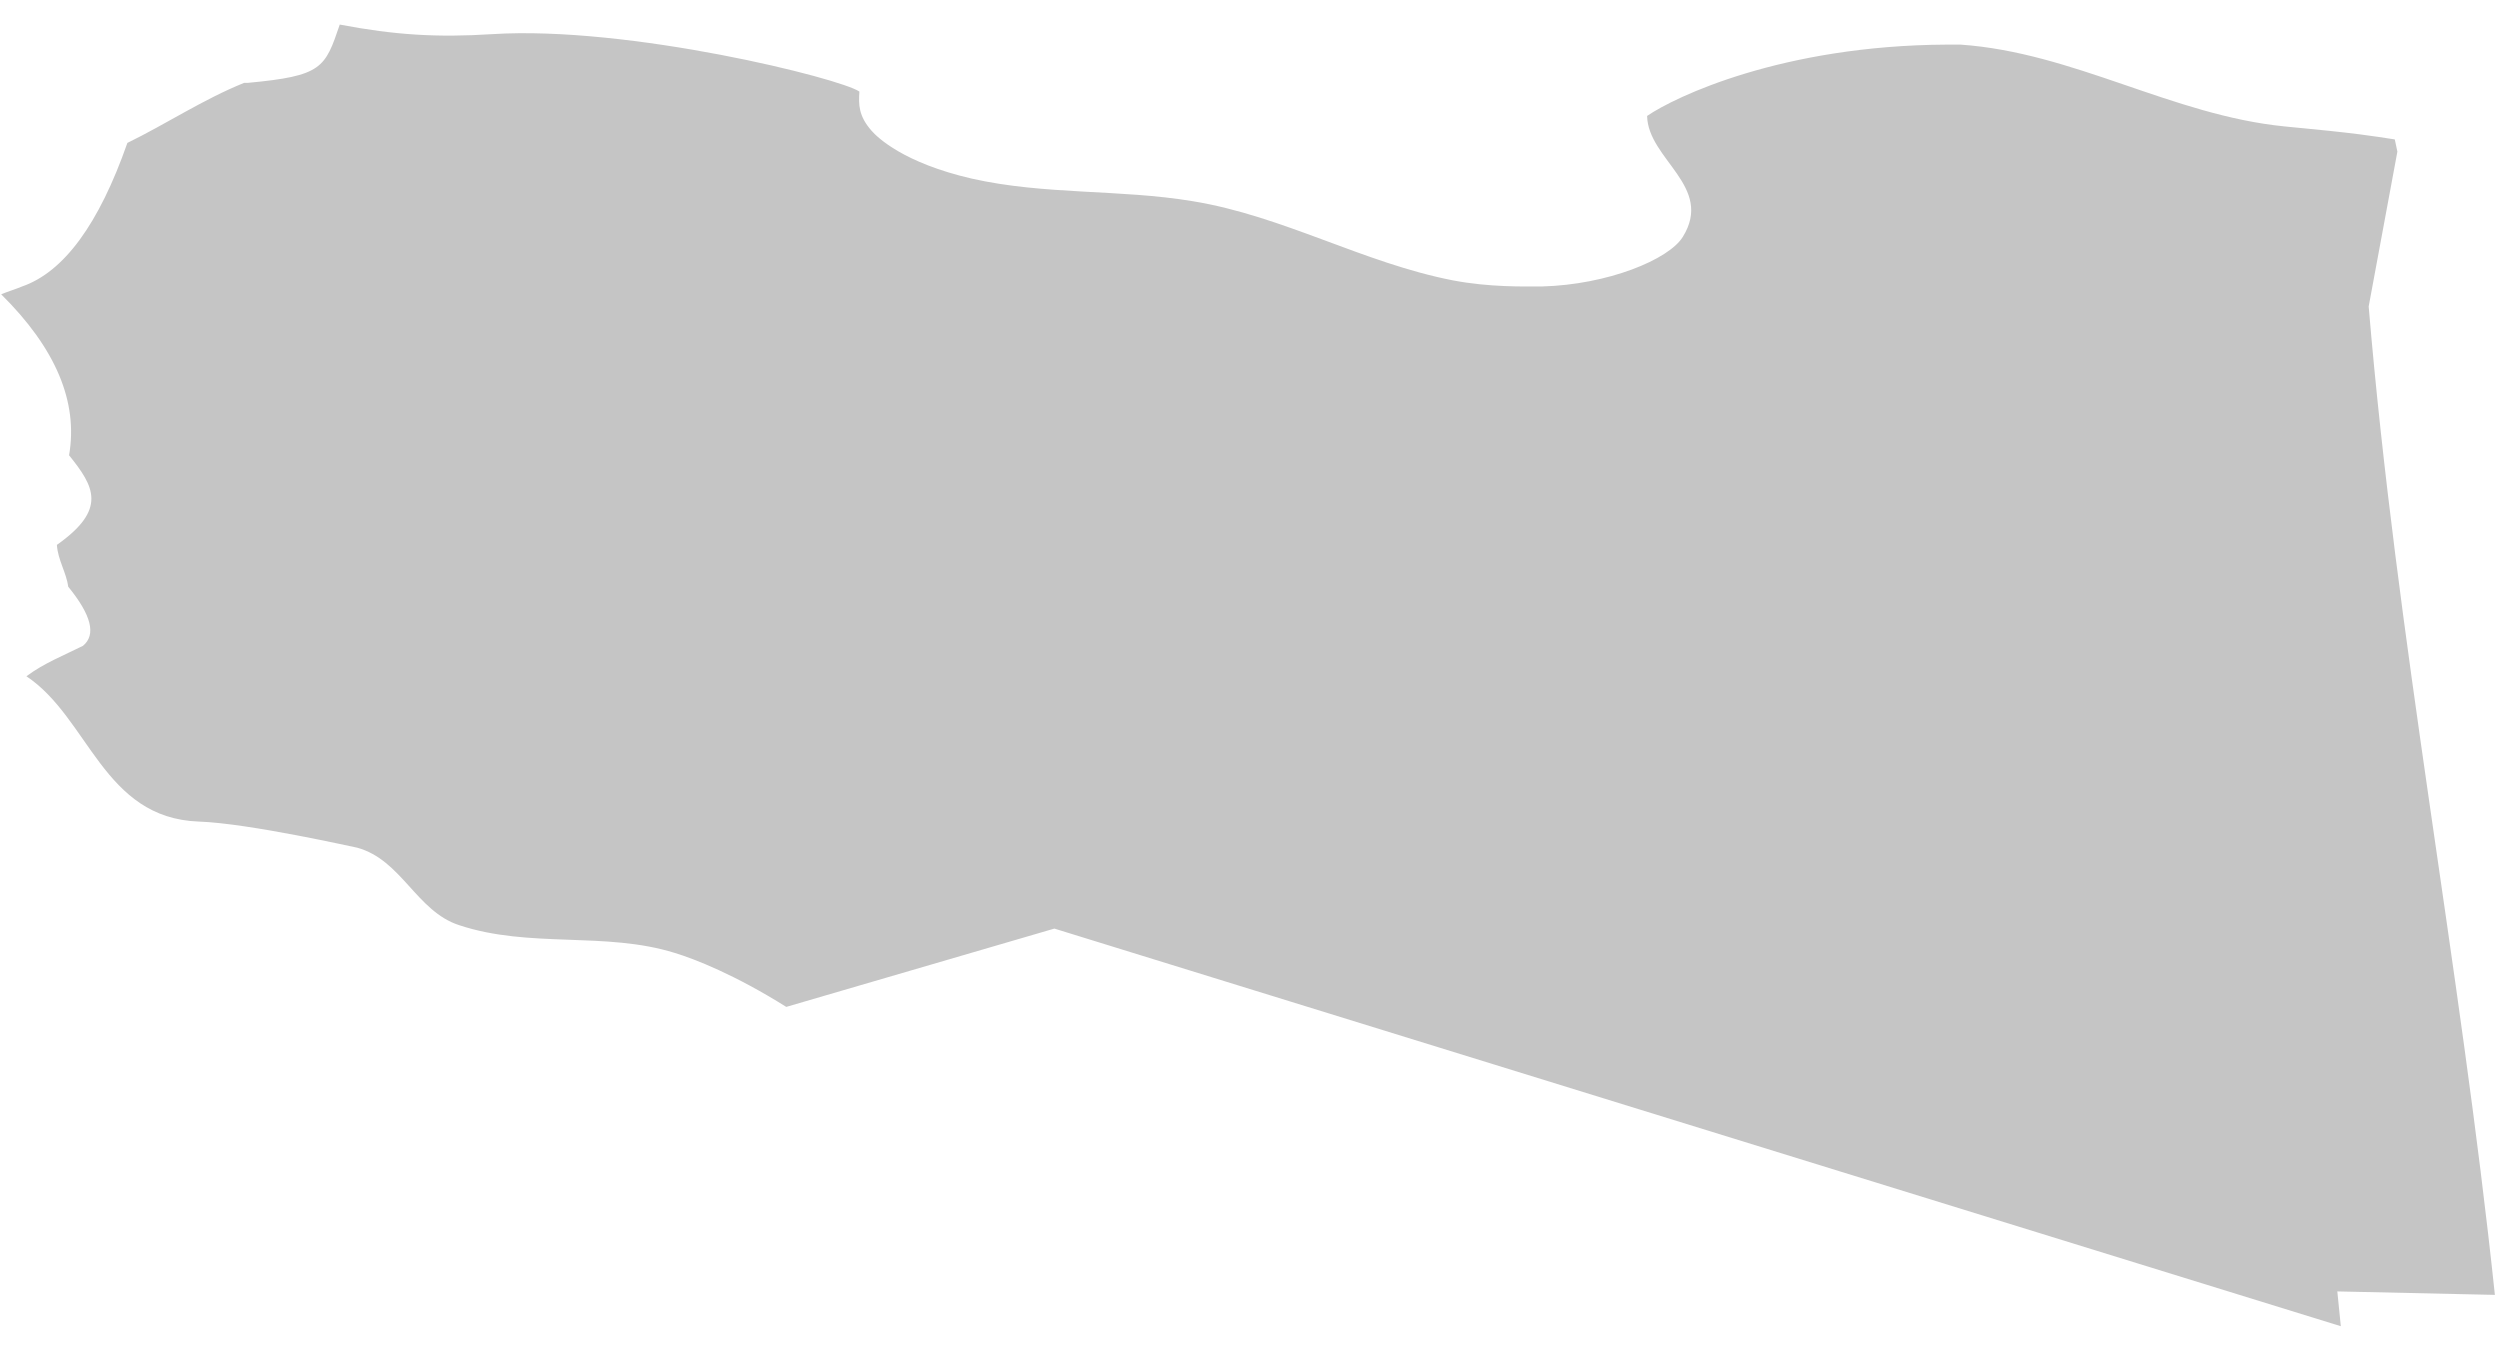 <svg width="83" height="45" viewBox="0 0 83 45" fill="none" xmlns="http://www.w3.org/2000/svg">
<path d="M64.624 1.481C59.163 1.51 55.609 3.214 54.684 3.849C54.713 5.294 56.909 6.189 55.869 7.865C55.406 8.616 53.383 9.453 51.187 9.511C50.58 9.511 49.453 9.54 48.24 9.309C45.263 8.731 42.605 7.171 39.599 6.68C37.172 6.276 34.687 6.478 32.26 5.929C30.006 5.409 29.139 4.572 28.936 4.341C28.503 3.849 28.503 3.474 28.532 3.041C27.925 2.607 20.874 0.845 16.337 1.134C14.517 1.25 13.101 1.163 11.28 0.816C10.789 2.261 10.702 2.521 8.217 2.752H8.102C6.743 3.301 5.53 4.109 4.229 4.745C3.285 7.441 2.12 9.03 0.733 9.511C0.53 9.598 0.241 9.684 0.039 9.771C1.85 11.562 2.601 13.343 2.293 15.115C3.131 16.155 3.565 16.906 1.889 18.09C1.917 18.581 2.206 19.015 2.264 19.477C3.035 20.421 3.199 21.075 2.755 21.441C2.12 21.759 1.455 22.019 0.877 22.452C2.958 23.839 3.42 27.161 6.599 27.276C8.275 27.334 11.829 28.143 11.858 28.143C13.332 28.547 13.823 30.252 15.239 30.714C17.58 31.494 20.094 30.916 22.405 31.638C23.07 31.84 24.399 32.36 26.104 33.429L35.005 30.829L77.715 44.03L77.599 42.875L82.83 42.99C81.674 32.014 79.564 21.181 78.64 10.175L79.593 5.034C79.593 5.034 79.535 4.745 79.507 4.629C78.755 4.514 78.293 4.427 75.837 4.196C72.109 3.821 68.844 1.741 65.087 1.481H64.567" fill="#C5C5C5"/>
</svg>
